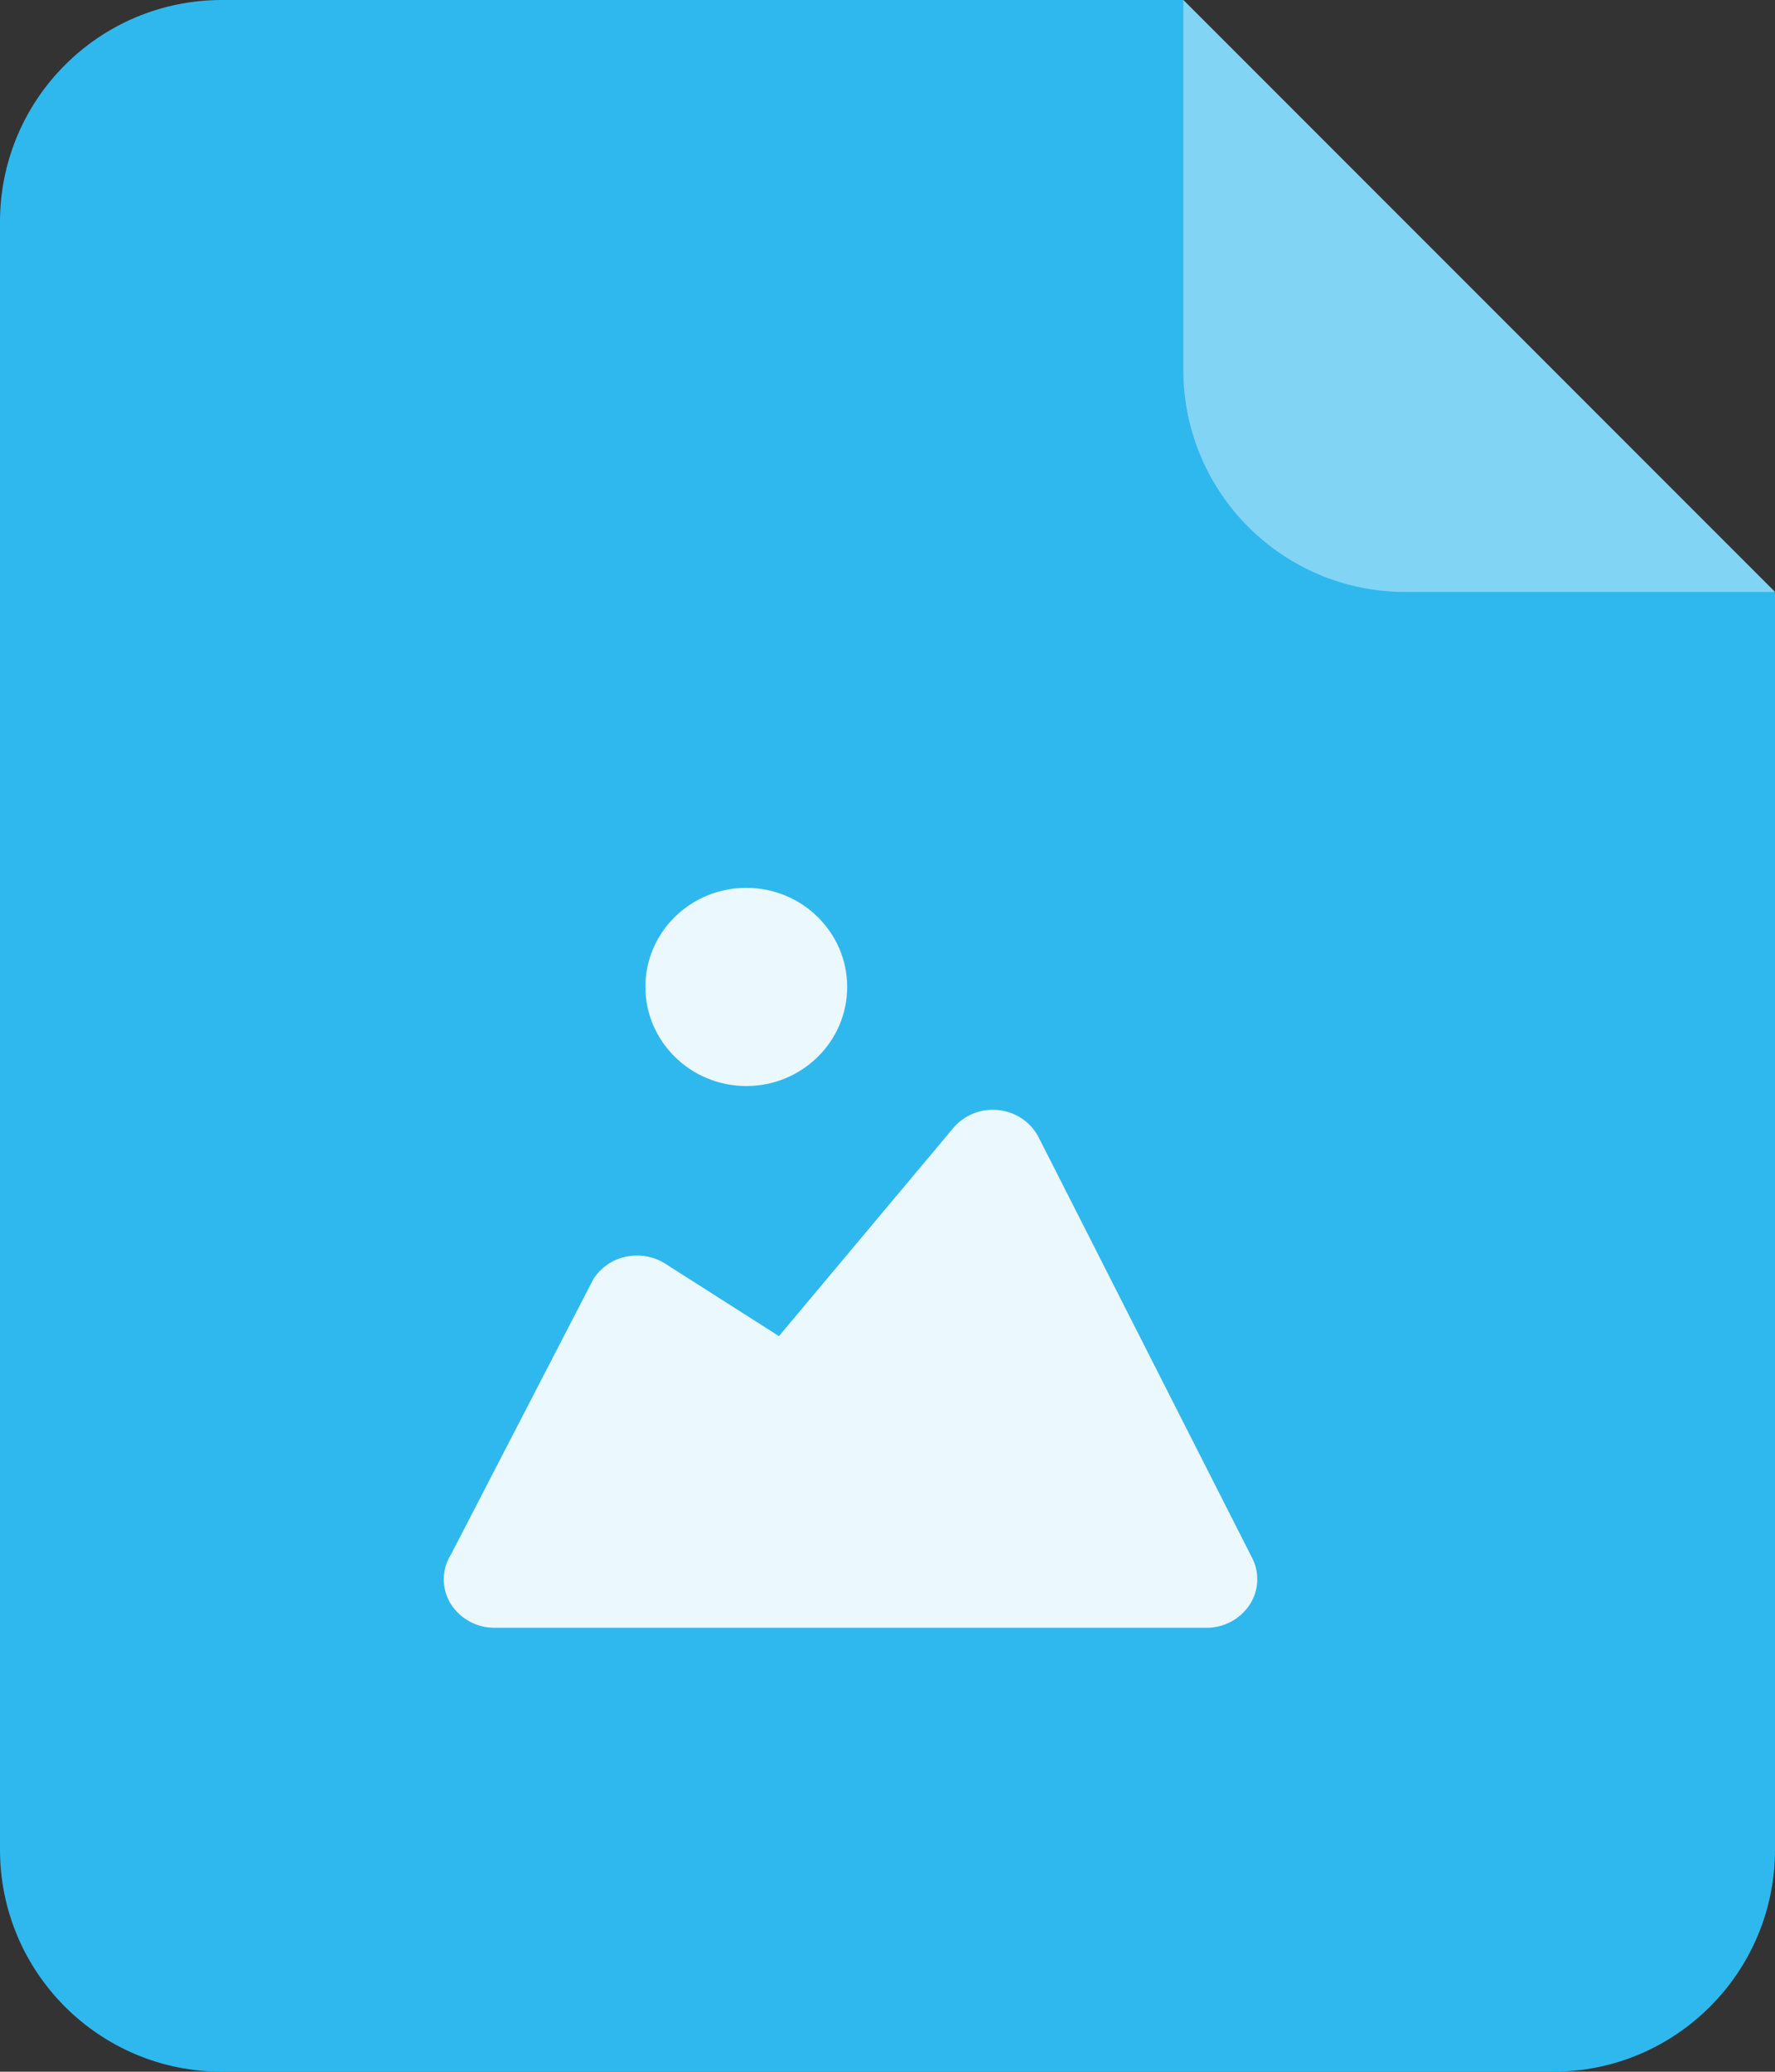 <svg xmlns="http://www.w3.org/2000/svg" xmlns:xlink="http://www.w3.org/1999/xlink" fill="none" version="1.1" width="15.429" height="18" viewBox="0 0 15.429 18"><rect x="0" y="0" width="15.429" height="18" fill="#333333" stroke="none"/><defs><clipPath id="master_svg0_1_04"><rect x="0" y="0" width="15.429" height="18" rx="0"/></clipPath></defs><g clip-path="url(#master_svg0_1_04)"><g><g><path d="M1.929,0L10.286,0L15.429,5.143L15.429,16.071C15.429,17.137,14.565,18,13.5,18L1.929,18C0.863,18,0,17.137,0,16.071L0,1.929C0,0.863,0.863,0,1.929,0Z" fill-rule="evenodd" fill="#2FB8EE" fill-opacity="1"/></g><g style="opacity:0.9;"><path d="M8.613,9.643L8.677,9.645C8.825,9.659,8.956,9.746,9.026,9.877L10.882,13.532C10.951,13.662,10.943,13.819,10.863,13.942C10.779,14.069,10.638,14.144,10.486,14.143L4.299,14.143C4.142,14.144,3.996,14.063,3.914,13.929C3.836,13.797,3.839,13.633,3.921,13.504L5.158,11.113C5.222,11.013,5.323,10.943,5.44,10.919C5.557,10.894,5.68,10.915,5.782,10.979L6.771,11.609L8.286,9.801C8.382,9.687,8.529,9.629,8.677,9.645L8.613,9.643ZM6.487,7.714C6.971,7.714,7.364,8.1,7.364,8.575C7.364,9.051,6.971,9.436,6.487,9.436C6.003,9.436,5.61,9.05,5.61,8.574C5.61,8.099,6.002,7.714,6.487,7.714Z" fill="#FFFFFF" fill-opacity="1"/></g><g style="opacity:0.4;"><path d="M10.286,0L15.429,5.143L12.214,5.143C11.149,5.143,10.286,4.279,10.286,3.214L10.286,0Z" fill-rule="evenodd" fill="#FFFFFF" fill-opacity="1"/></g></g></g></svg>
